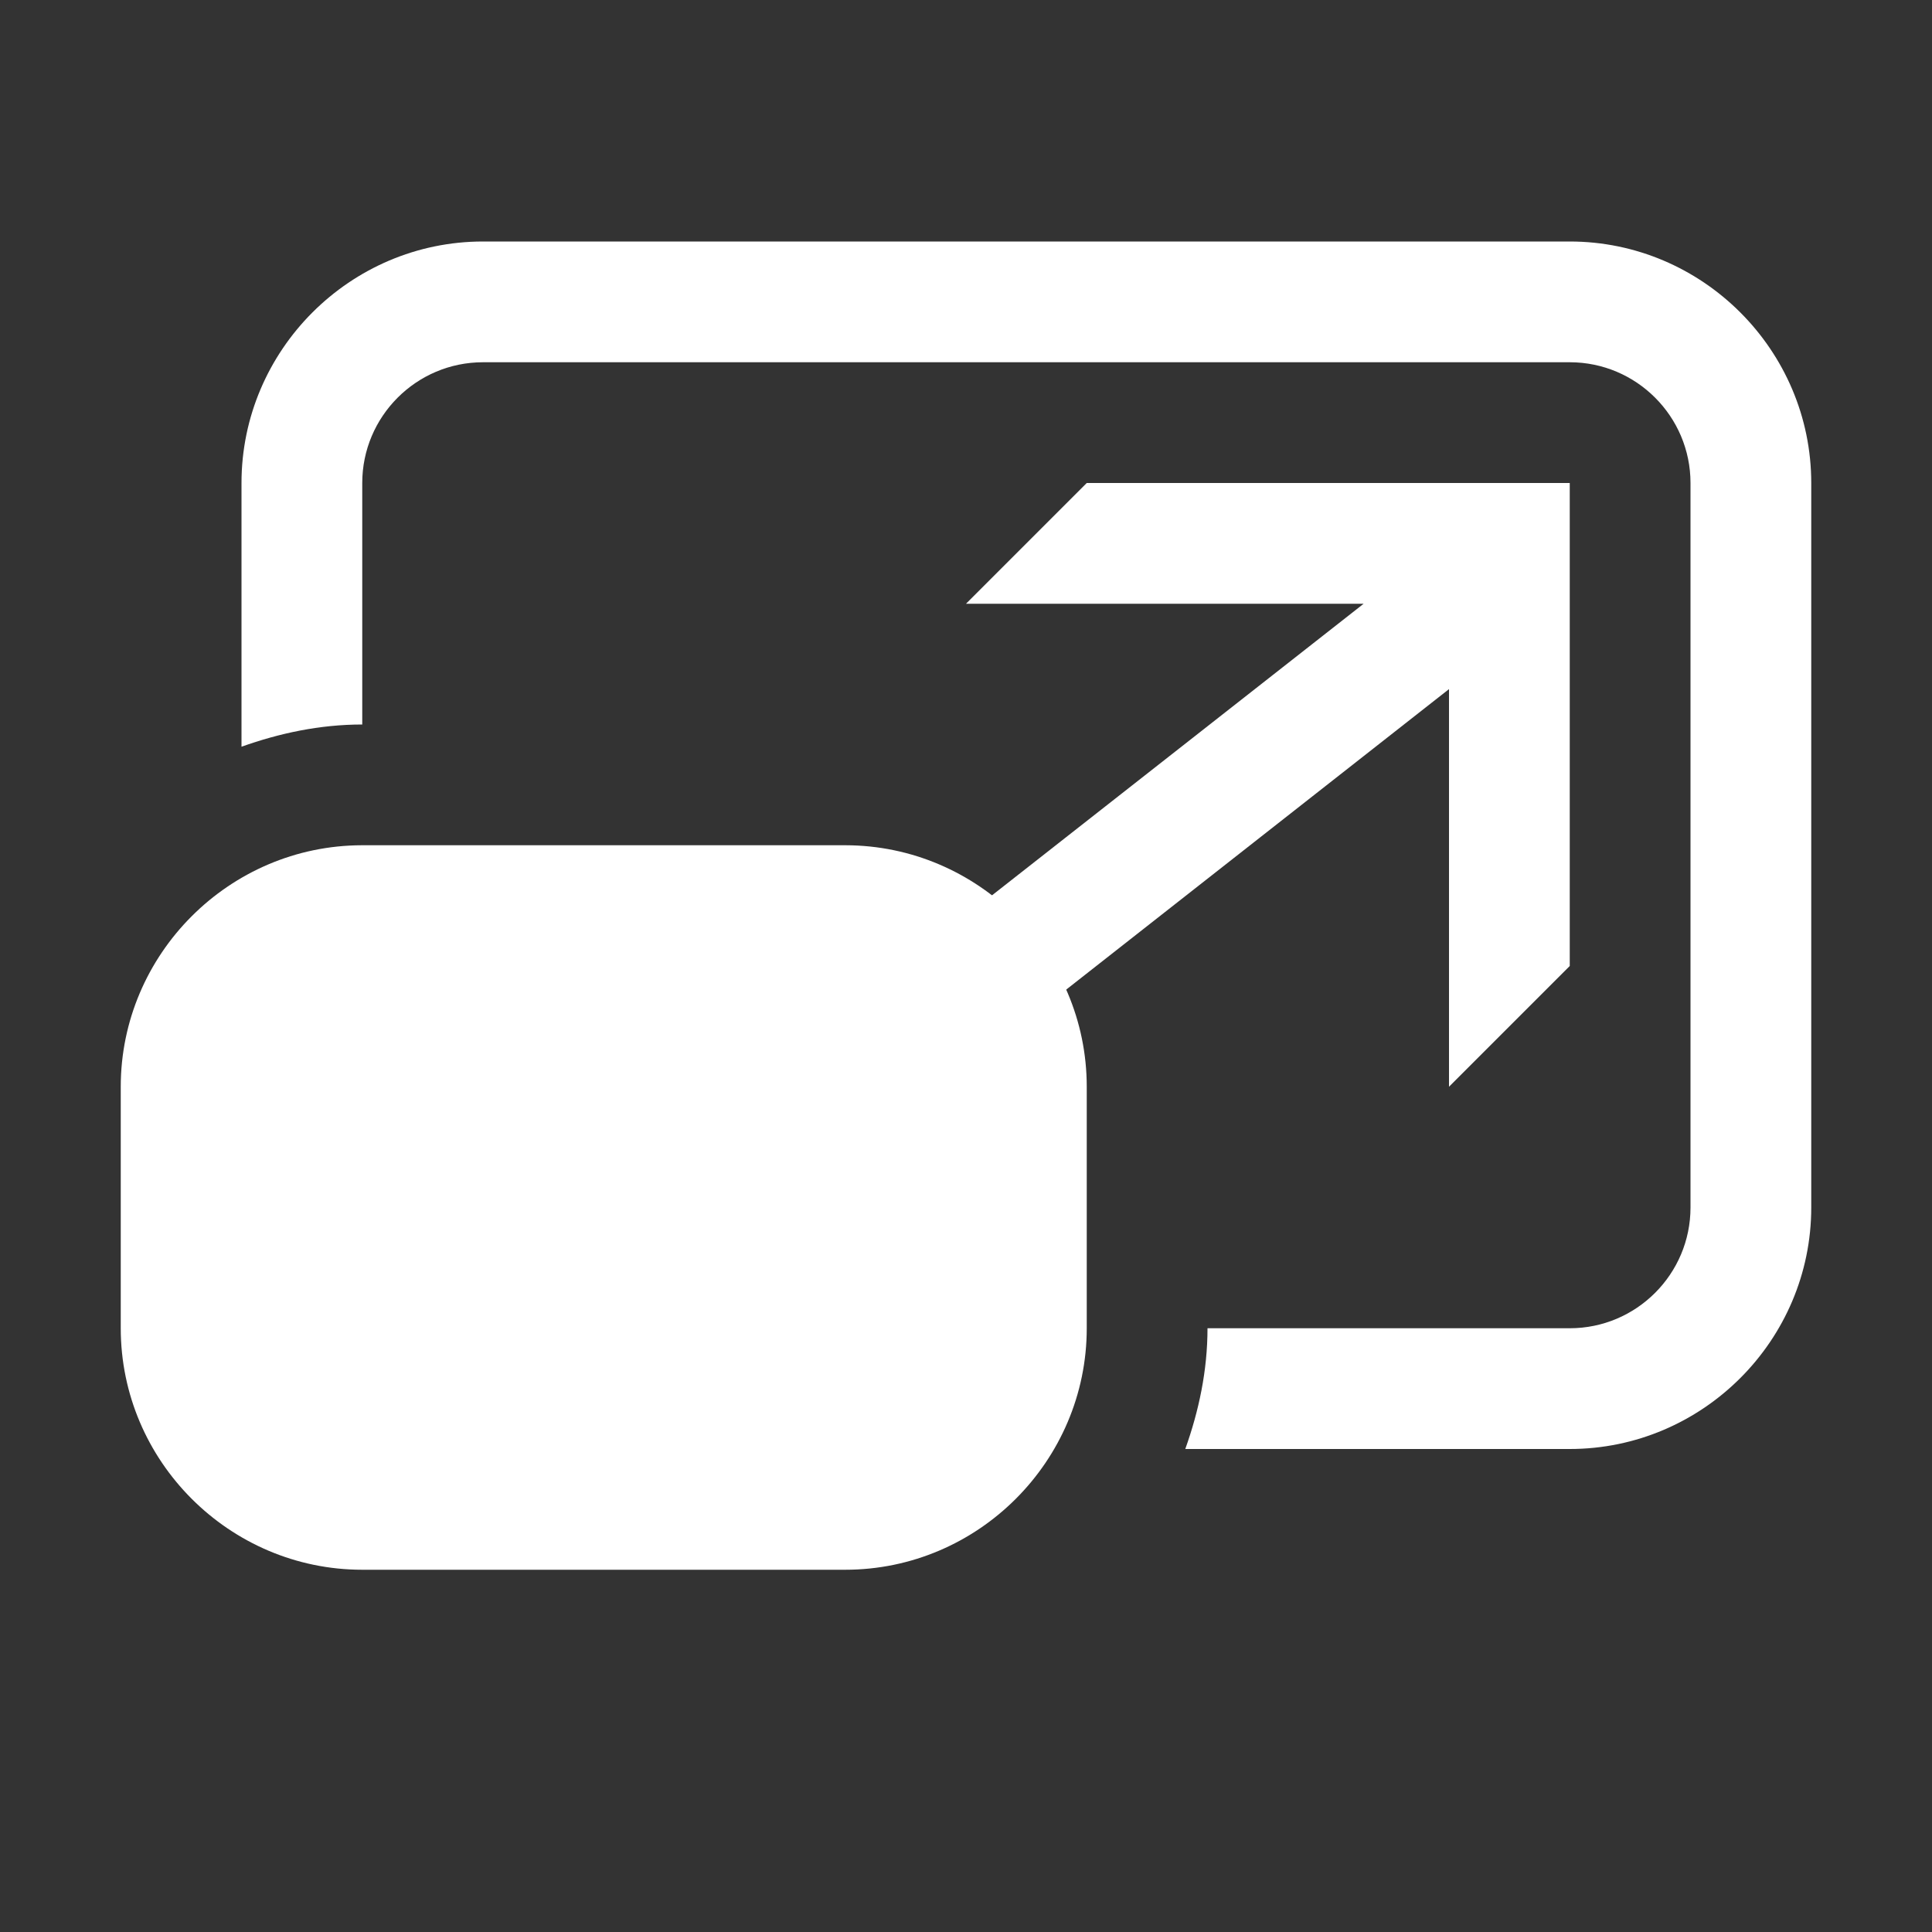 <?xml version="1.0" encoding="utf-8"?>
<!-- Generator: Adobe Illustrator 18.1.0, SVG Export Plug-In . SVG Version: 6.00 Build 0)  -->
<!DOCTYPE svg PUBLIC "-//W3C//DTD SVG 1.1//EN" "http://www.w3.org/Graphics/SVG/1.1/DTD/svg11.dtd">
<svg version="1.1" xmlns="http://www.w3.org/2000/svg" xmlns:xlink="http://www.w3.org/1999/xlink" x="0px" y="0px" width="16px"
	 height="16px" viewBox="0 0 16 16" enable-background="new 0 0 16 16" xml:space="preserve">
<rect x="0" y="0" width="16" height="16" fill="#333333" stroke="none"/>
<g id="icons">
	<rect x="-400" y="-718" display="none" fill="#3C454F" width="1200" height="934"/>
	<g id="settings">
	</g>
	<g id="pip_2_">
		<rect x="0" fill="none" width="16" height="16"/>
		<path fill="#FFFFFF" d="M13,2H4C2.9,2,2,2.9,2,4v2.184C2.314,6.072,2.648,6,3,6V4c0-0.551,0.448-1,1-1h9c0.552,0,1,0.449,1,1v6
			c0,0.551-0.448,1-1,1h-3c0,0.352-0.072,0.686-0.184,1H13c1.1,0,2-0.9,2-2V4C15,2.9,14.1,2,13,2z"/>
		<path fill="#FFFFFF" d="M7.003,7L7.003,7C7.002,7,7.001,7,7,7H3C2.999,7,2.998,7,2.997,7h0C1.899,7.002,1,7.901,1,9v0.239V11
			c0,1.1,0.9,2,2,2h4c1.1,0,2-0.9,2-2V9.239V9C9,7.901,8.101,7.002,7.003,7z"/>
		<polygon fill="#FFFFFF" points="9,4 8,5 11.293,5 6.646,8.646 7.354,9.354 12,5.707 12,9 13,8 13,4 		"/>
	</g>
</g>
<g id="quality_click">
	<g id="check_copy_17_2_">
	</g>
</g>
</svg>

